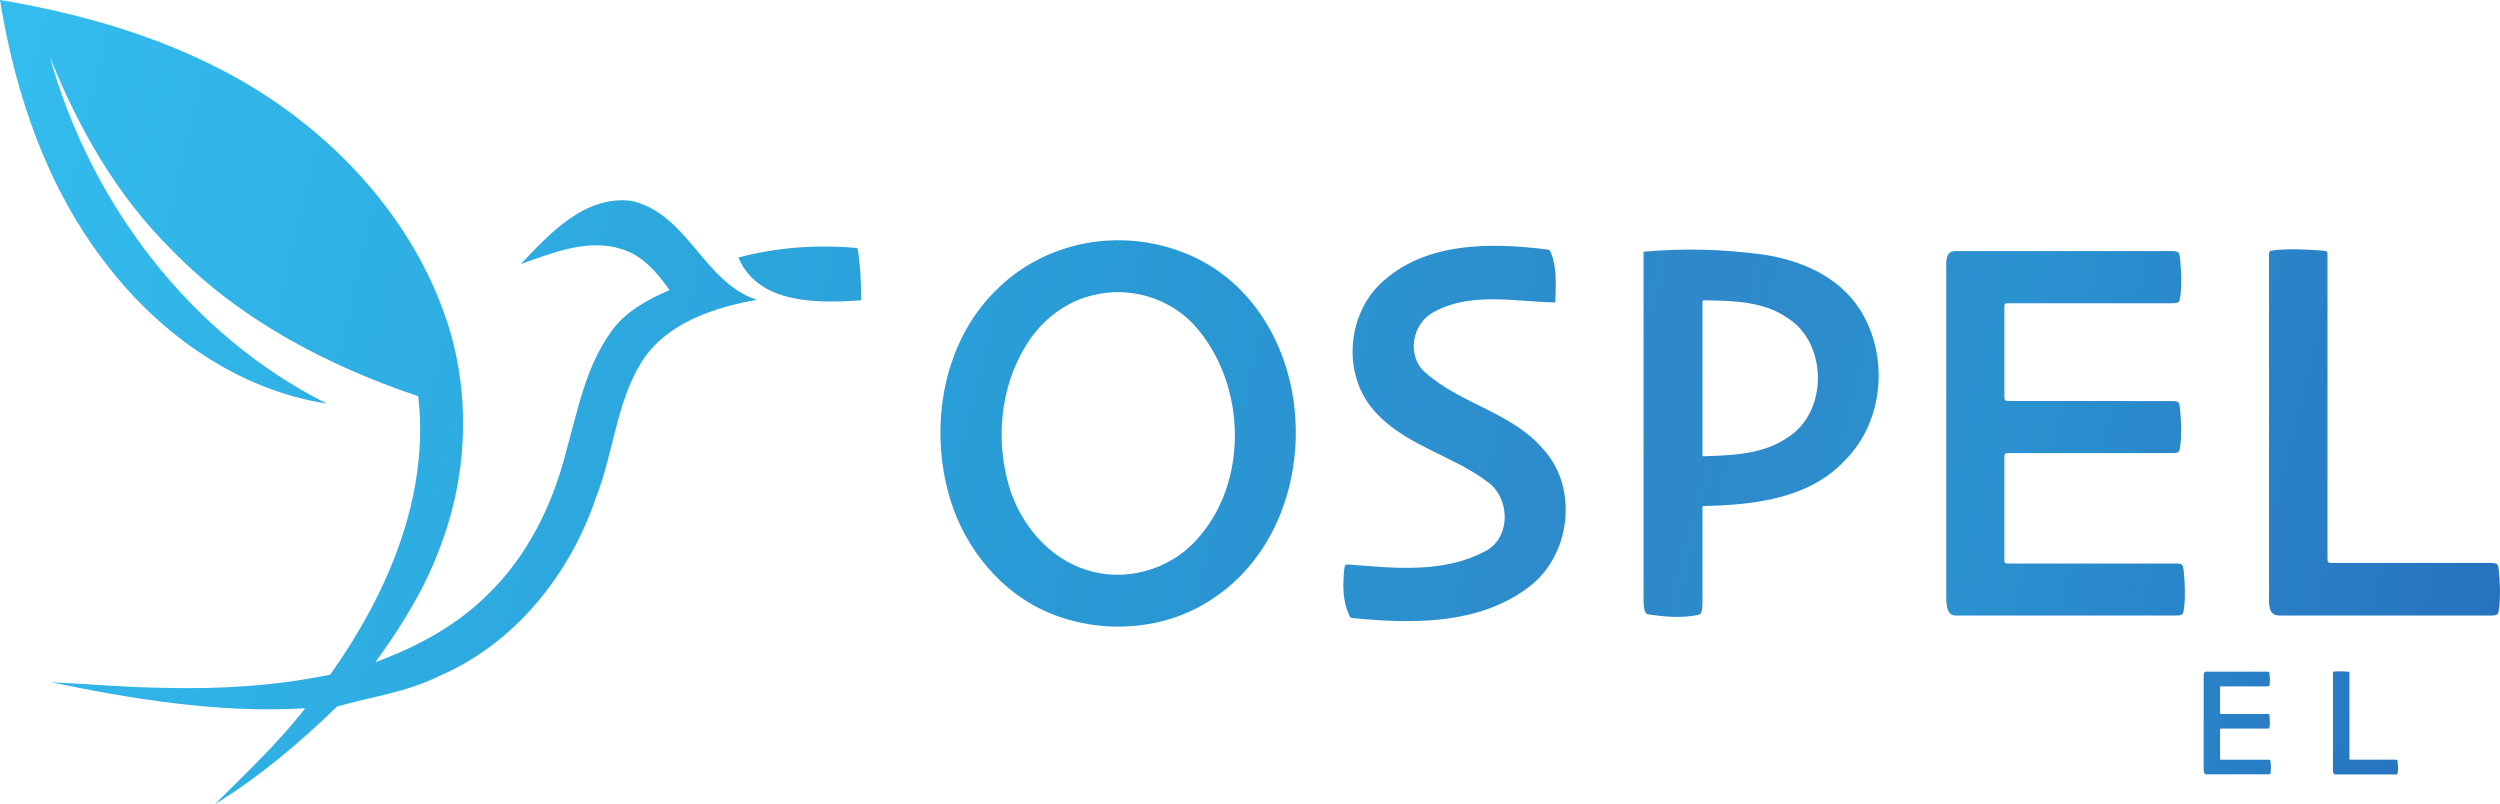 <svg width="585.853" height="188.467" viewBox="0 0 439.39 141.35" xmlns="http://www.w3.org/2000/svg" xmlns:xlink="http://www.w3.org/1999/xlink">
    <defs>
        <linearGradient id="a">
            <stop stop-color="#33bdee" offset="0"/>
            <stop stop-color="#299ad5" offset=".448"/>
            <stop stop-color="#2b92d0" offset=".553"/>
            <stop stop-color="#2e88c9" offset=".669"/>
            <stop stop-color="#2b92d0" offset=".79"/>
            <stop stop-color="#2772bf" offset="1"/>
        </linearGradient>
        <linearGradient id="b" x1="20.31" x2="459.61" y1="9.6" y2="117.57" gradientUnits="userSpaceOnUse" xlink:href="#a"/>
    </defs>
    <g transform="translate(-20.31 -9.6)" fill="url(#b)">
        <path d="M20.31 9.6c16.73 2.8 33.39 7.89 47.61 17.39 13.63 9.14 25 22.24 30.52 37.84 4.6 12.9 4.24 27.36-.5 40.17-2.68 7.59-6.92 14.51-11.65 20.98 7.25-2.68 14.26-6.39 19.76-11.91 6.98-6.75 11.4-15.75 13.75-25.08 2.05-7.24 3.45-14.97 7.98-21.18 2.48-3.51 6.38-5.54 10.21-7.24-2.18-3.03-4.74-6.12-8.47-7.2-5.99-1.88-12.07.68-17.68 2.64 5.07-5.36 11.18-12.01 19.28-11.13 9.99 2.07 12.81 14.36 22.2 17.41-7.57 1.39-15.81 4.02-20.2 10.85-4.52 7.24-4.97 16.05-8.05 23.87-4.58 13.59-14.32 25.76-27.69 31.46-5.61 2.8-11.93 3.61-17.84 5.31-6.57 6.4-13.64 12.34-21.46 17.17 5.47-5.46 11.12-10.76 15.87-16.87-15.04.95-30.982-1.71-44.66-4.57 6.949.314 13.15.91 19.74.98 9.82.27 19.69-.33 29.32-2.32 10-14.08 17.51-31.35 15.46-48.93-16.01-5.39-31.44-13.47-43.31-25.7-9.65-9.5-16.43-21.46-21.43-33.95 7.15 25.7 24.64 48.88 48.67 60.94-15.61-2.4-29.31-12.18-38.78-24.54C28.57 42.62 22.99 26.16 20.31 9.6zM209.43 52.73c9.24-2.31 19.56-.16 26.9 5.97 16.76 14.12 15.46 44.54-3.31 56.4-8.29 5.4-19.29 6-28.34 2.21-8.43-3.54-14.68-11.24-17.35-19.89-3.87-12.78-1.38-28.12 8.69-37.44 3.73-3.55 8.42-6.03 13.41-7.25m2.91 8.77c-5 1.17-9.25 4.66-11.85 9.03-4.45 7.36-5.21 16.63-2.76 24.8 2.03 6.51 6.93 12.39 13.57 14.45 6.73 2.18 14.5 0 19.23-5.22 9.41-10.18 8.85-27.62-.28-37.77-4.43-4.88-11.54-6.93-17.91-5.29zM150.08 54.86c6.693-1.782 13.726-2.284 20.621-1.69.357.028.334.125.366.25.398 2.426.61 5.635.589 8.516 0 .52-.077.448-.492.484-7.542.459-17.599.574-21.084-7.56zM263.75 58.72c7.744-6.66 18.876-6.467 28.461-5.274.46.066.47.128.536.266 1.293 2.686.978 6.13.935 8.906 0 .157-.1.138-.188.138-7-.147-14.611-1.875-21.083 1.634-3.94 1.97-5 7.79-1.54 10.73 6.15 5.47 15.07 6.95 20.57 13.31 6.43 6.88 4.94 18.94-2.56 24.44-8.769 6.584-20.43 6.376-30.84 5.365-.398-.04-.419-.166-.473-.252-1.426-2.848-1.237-6.019-.983-8.443.077-.63.199-.777.826-.72 8.008.652 16.695 1.578 24.01-2.38 4.54-2.41 4.31-9.44.26-12.2-6.36-4.79-14.89-6.47-20.15-12.79-5.47-6.56-4.36-17.3 2.22-22.73zM309.36 53.823c6.918-.62 13.922-.424 20.799.517 6.53.93 13.25 3.81 16.95 9.52 5.29 8.11 4.36 19.85-2.61 26.72-6.307 6.744-16.075 7.767-24.79 7.957-.195.01-.18.105-.18.224v15.31c0 1.09.125 3.358-.524 3.521-2.807.754-6.458.39-9.129-.039-.788-.186-.707-2.372-.707-3.483V54.03c0-.125.045-.188.191-.208zm10.169 9.033v26.672c0 .233.033.264.223.264 5.046-.184 10.42-.306 14.727-3.292 7.16-4.47 7.09-16.57-.03-21.04-4.188-2.91-9.509-2.988-14.422-3.08-.561-.006-.498.09-.498.476zM363.98 53.725c-1.827 0-1.605 1.971-1.605 3.236v57.11c0 1.031-.158 3.709 1.605 3.709h38.714c1.379 0 1.324-.206 1.5-1.522.222-2.042.129-4.12-.072-6.163-.167-1.106-.002-1.454-1.428-1.454h-29.382c-.661 0-.722-.09-.722-.636v-18.09c0-.556.141-.689.722-.689h28.731c1.379 0 1.324-.206 1.5-1.522.222-2.041.129-4.12-.072-6.163-.167-1.106-.002-1.454-1.428-1.454l-28.731-.006c-.606 0-.722-.172-.722-.736V63.537c0-.569.09-.641.722-.641h28.743c1.379 0 1.324-.206 1.5-1.522.222-2.042.129-4.12-.072-6.163-.167-1.107-.002-1.485-1.428-1.485zM419.75 53.615c2.429-.345 6.084-.184 8.822.04.796.067.81.099.81.85v53.269c0 .67.144.761.682.761h28.006c1.426 0 1.262.35 1.43 1.457.2 2.043.292 4.225.07 6.266-.176 1.317-.121 1.522-1.5 1.522h-37.193c-2.004 0-1.775-2.21-1.775-3.71V54.506c0-.719.04-.788.647-.89z"/>
        <path d="M163.98 83.68c2.765-.782 7.371-.423 10.34 0v32.47c0 1.088-.18 1.39-1.213 1.687-2.026.525-4.103.655-6.215.657-3.646-.044-7.132-.092-10.498-.427-9.927-1-19.976-4.11-26.87-11.617-1.458-1.448-1.201-3.592-1.06-5.34.61-5.49 1.86-10.91 3.76-16.1.4 4.95 1.19 10.24 4.69 14.05 6.59 7.88 17.306 9.97 27.066 10.33.505.018.475-.066.47-.298zM333.37 127.29h1.846c.132 0 .12.035.153.092l7.72 16.906c.368.74.13.7-.198.88l-1.989.84c-.326.11-.369.225-.665-.394l-2.455-5.693c-.075-.16-.125-.32-.372-.32h-6.613c-.236 0-.283.158-.35.293l-2.608 5.613c-.388.779-.441.616-.82.43l-1.557-.766c-.396-.229-.493-.155-.203-.72l7.953-17.072c.024-.06.04-.09.158-.09zm-1.491 9.845h4.412c.14 0 .217-.003.128-.24l-2.262-5.152c-.05-.09-.076-.097-.126 0l-2.275 5.183c-.095.226-.036.21.123.21zM279.31 131.31c2.63-3.002 6.849-3.967 10.7-3.859.219.016.268.11.294.209.124.53.395 1.52.368 2.13-.016.247-.086.234-.168.245-2.973.346-6.404.4-8.564 2.805-2.36 2.28-1.96 6.62.73 8.48 2.216 1.664 5.062 1.807 7.72 2.122.378.05.462.165.496.497.05.52-.125 1.215-.205 1.634-.103.443-.197.383-.584.383-3.325-.094-6.831-.4-9.527-2.536-3.74-2.71-4.4-8.7-1.26-12.11zM301.98 127.62a8.432 8.432 0 0 0-1.252.056c-.177.03-.188.05-.188.259v16.635c0 .32-.022.953.205 1.006.771.124 1.825.228 2.635.01.188-.047.151-.701.151-1.016l.002-6.102c0-.637.082-.76.544-.76h8.408c.553 0 .66.118.66.76v6.102c0 .32-.023.953.205 1.006.77.124 1.824.228 2.635.01.187-.046.15-.701.15-1.016l.004-16.635c0-.219-.004-.228-.236-.247-.4-.033-.864-.06-1.319-.068a8.412 8.412 0 0 0-1.25.056c-.178.03-.19.05-.19.259v6.402c0 .556-.115.676-.659.676h-8.408c-.473 0-.543-.077-.543-.676v-6.402c0-.219-.004-.228-.236-.248-.399-.032-.864-.06-1.318-.067zM354.06 127.29c-.323.005-.69.043-.973.135-.618.2-.833.654-.833 1.207l.002 15.99c0 .311-.023.925.198.977.749.12 1.774.223 2.562.012.182-.046.146-.683.146-.99l.003-12.17c0-.08 0-.136.08-.037l10.215 13.074c.178.193.395.244 1.324.244 1.045 0 1.262-.096 1.262-.57v-17.57c0-.209-.004-.218-.225-.236-.38-.031-.822-.058-1.255-.065a8.082 8.082 0 0 0-1.19.054c-.17.029-.181.047-.181.247v12.76c0 .066.03.174-.092.023l-10.204-12.888c-.116-.14-.294-.198-.838-.198z"/>
        <path d="M408.07 127.65c-.515 0-.452.555-.452.912v16.09c0 .29-.045 1.045.452 1.045h10.907c.388 0 .373-.058.423-.43.062-.574.036-1.16-.02-1.735-.048-.312-.001-.41-.403-.41h-8.278c-.186 0-.203-.026-.203-.18v-5.096c0-.156.04-.194.203-.194h8.095c.388 0 .373-.058.422-.429.063-.575.037-1.16-.02-1.736-.047-.312 0-.41-.402-.41l-8.095-.002c-.17 0-.203-.048-.203-.207v-4.454c0-.16.025-.18.203-.18h8.098c.388 0 .373-.058.423-.43.062-.574.036-1.16-.02-1.736-.048-.311-.001-.418-.403-.418zM430.52 127.64c.684-.097 1.714-.052 2.486.011.224.02.228.028.228.24v15.008c0 .189.04.214.192.214h7.89c.402 0 .355.099.403.41.056.576.082 1.19.02 1.766-.05.37-.035.429-.423.429h-10.478c-.564 0-.5-.623-.5-1.045V127.89c0-.203.011-.222.182-.251z" stroke-width=".282"/>
        <path d="M381.67 127.29c-.323.005-.69.043-.973.135-.618.2-.833.654-.833 1.207v15.99c0 .311-.022.925.199.977.749.12 1.774.223 2.562.012.182-.046.146-.683.146-.99l.003-12.17c0-.08 0-.136.08-.037l10.215 13.074c.178.193.395.244 1.324.244 1.045 0 1.262-.096 1.262-.57v-17.57c0-.209-.004-.218-.225-.236a19.66 19.66 0 0 0-1.255-.065 8.082 8.082 0 0 0-1.19.054c-.17.029-.181.047-.181.247v12.76c0 .066.03.174-.092.023l-10.204-12.888c-.116-.14-.294-.198-.838-.198z"/>
    </g>
</svg>
